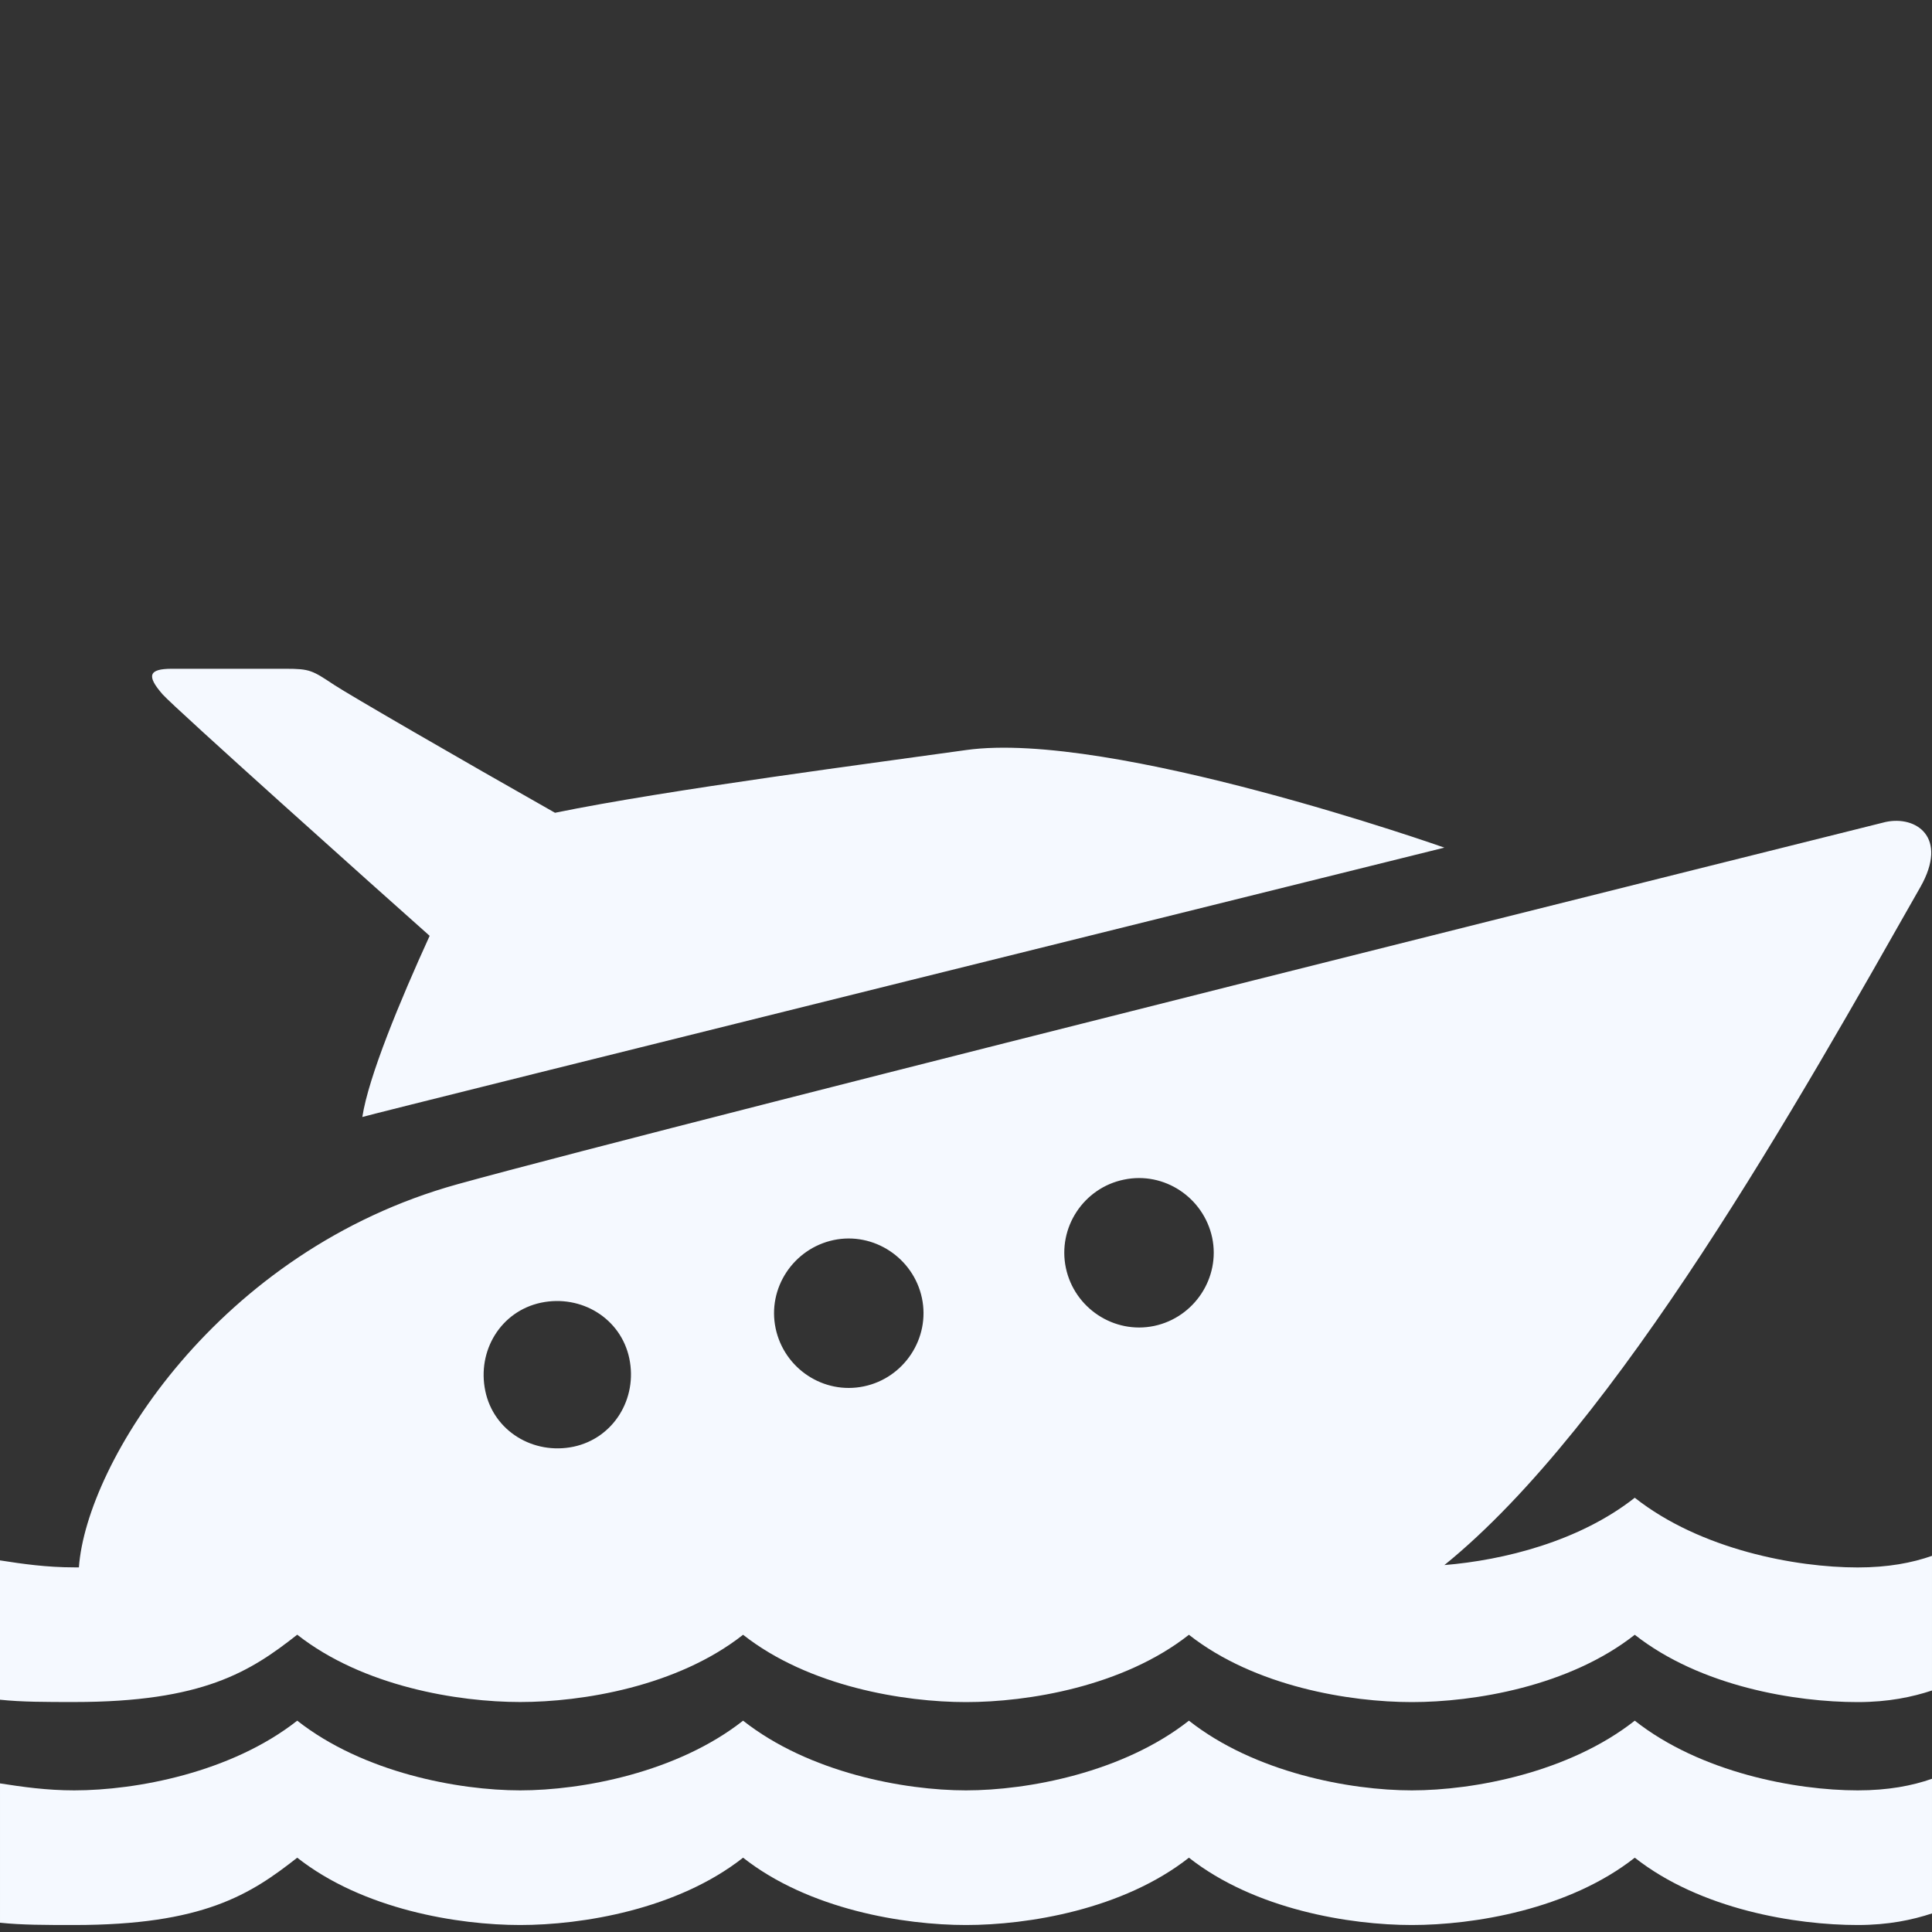 <?xml version="1.0" encoding="utf-8"?>
<!-- Generator: Adobe Illustrator 16.0.0, SVG Export Plug-In . SVG Version: 6.00 Build 0)  -->
<!DOCTYPE svg PUBLIC "-//W3C//DTD SVG 1.1//EN" "http://www.w3.org/Graphics/SVG/1.1/DTD/svg11.dtd">
<svg version="1.1" id="Layer_1" xmlns="http://www.w3.org/2000/svg" xmlns:xlink="http://www.w3.org/1999/xlink" x="0px" y="0px"
	 width="26px" height="26px" viewBox="0 0 26 26" enable-background="new 0 0 26 26" xml:space="preserve">
<rect x="0" y="0" width="26" height="26" fill="#333333" stroke="none"/>
<path fill="#F5F9FF" d="M2.312,9C2,9,1.969,9.094,2.188,9.344c0.156,0.178,2.918,2.65,3.594,3.25
	c-0.4,0.877-0.823,1.897-0.906,2.438c0.102-0.037,14.562-3.625,14.562-3.625S14.943,9.82,13,10.094
	c-1.169,0.165-4.012,0.532-5.531,0.844C6.198,10.219,4.697,9.349,4.5,9.219C4.202,9.022,4.173,9,3.844,9H2.312z M25.375,11.062
	c0,0-16.248,4.052-19.219,4.875c-3.228,0.895-4.996,3.756-5.094,5.156c-0.02,0-0.043,0-0.062,0c-0.374,0-0.699-0.047-1-0.094v1.875
	c0.291,0.031,0.619,0.031,1,0.031c1.734,0,2.369-0.41,3-0.906c0.887,0.698,2.167,0.906,3,0.906S9.113,22.698,10,22
	c0.887,0.698,2.167,0.906,3,0.906s2.113-0.208,3-0.906c0.887,0.698,2.167,0.906,3,0.906s2.113-0.208,3-0.906
	c0.887,0.698,2.167,0.906,3,0.906c0.414,0,0.736-0.069,1-0.156v-1.812c-0.268,0.094-0.591,0.156-1,0.156
	c-0.833,0-2.113-0.239-3-0.938c-0.746,0.587-1.76,0.84-2.562,0.906c2.328-1.885,4.777-6.256,6.406-9.125
	C26.225,11.265,25.785,10.973,25.375,11.062z M15.125,15.875c0.541-0.114,1.072,0.24,1.188,0.781
	c0.113,0.54-0.241,1.074-0.781,1.188c-0.541,0.113-1.074-0.241-1.188-0.781C14.23,16.521,14.583,15.986,15.125,15.875z
	 M11.219,16.688c0.54-0.113,1.074,0.241,1.188,0.781s-0.241,1.076-0.781,1.188c-0.543,0.114-1.074-0.24-1.188-0.781
	S10.678,16.803,11.219,16.688z M7.281,17.531c0.541-0.113,1.074,0.209,1.188,0.75c0.113,0.541-0.211,1.073-0.75,1.188
	c-0.542,0.113-1.076-0.21-1.188-0.75C6.418,18.178,6.739,17.646,7.281,17.531z M4,23.156c-0.887,0.698-2.167,0.938-3,0.938
	c-0.374,0-0.699-0.047-1-0.094v1.875c0.291,0.031,0.619,0.031,1,0.031c1.734,0,2.369-0.41,3-0.906c0.887,0.698,2.167,0.906,3,0.906
	S9.113,25.698,10,25c0.887,0.698,2.167,0.906,3,0.906s2.113-0.208,3-0.906c0.887,0.698,2.167,0.906,3,0.906s2.113-0.208,3-0.906
	c0.887,0.698,2.167,0.906,3,0.906c0.414,0,0.736-0.069,1-0.156v-1.812c-0.268,0.094-0.591,0.156-1,0.156
	c-0.833,0-2.113-0.239-3-0.938c-0.887,0.698-2.167,0.938-3,0.938s-2.113-0.239-3-0.938c-0.887,0.698-2.167,0.938-3,0.938
	s-2.113-0.239-3-0.938c-0.887,0.698-2.167,0.938-3,0.938S4.887,23.854,4,23.156z M902,1469v2h26v-2H902z M906,1474v2h18v-2H906z
	 M902,1479v2h26v-2H902z M906,1484v2h18v-2H906z M902,1489v2h26v-2H902z"/>
</svg>
